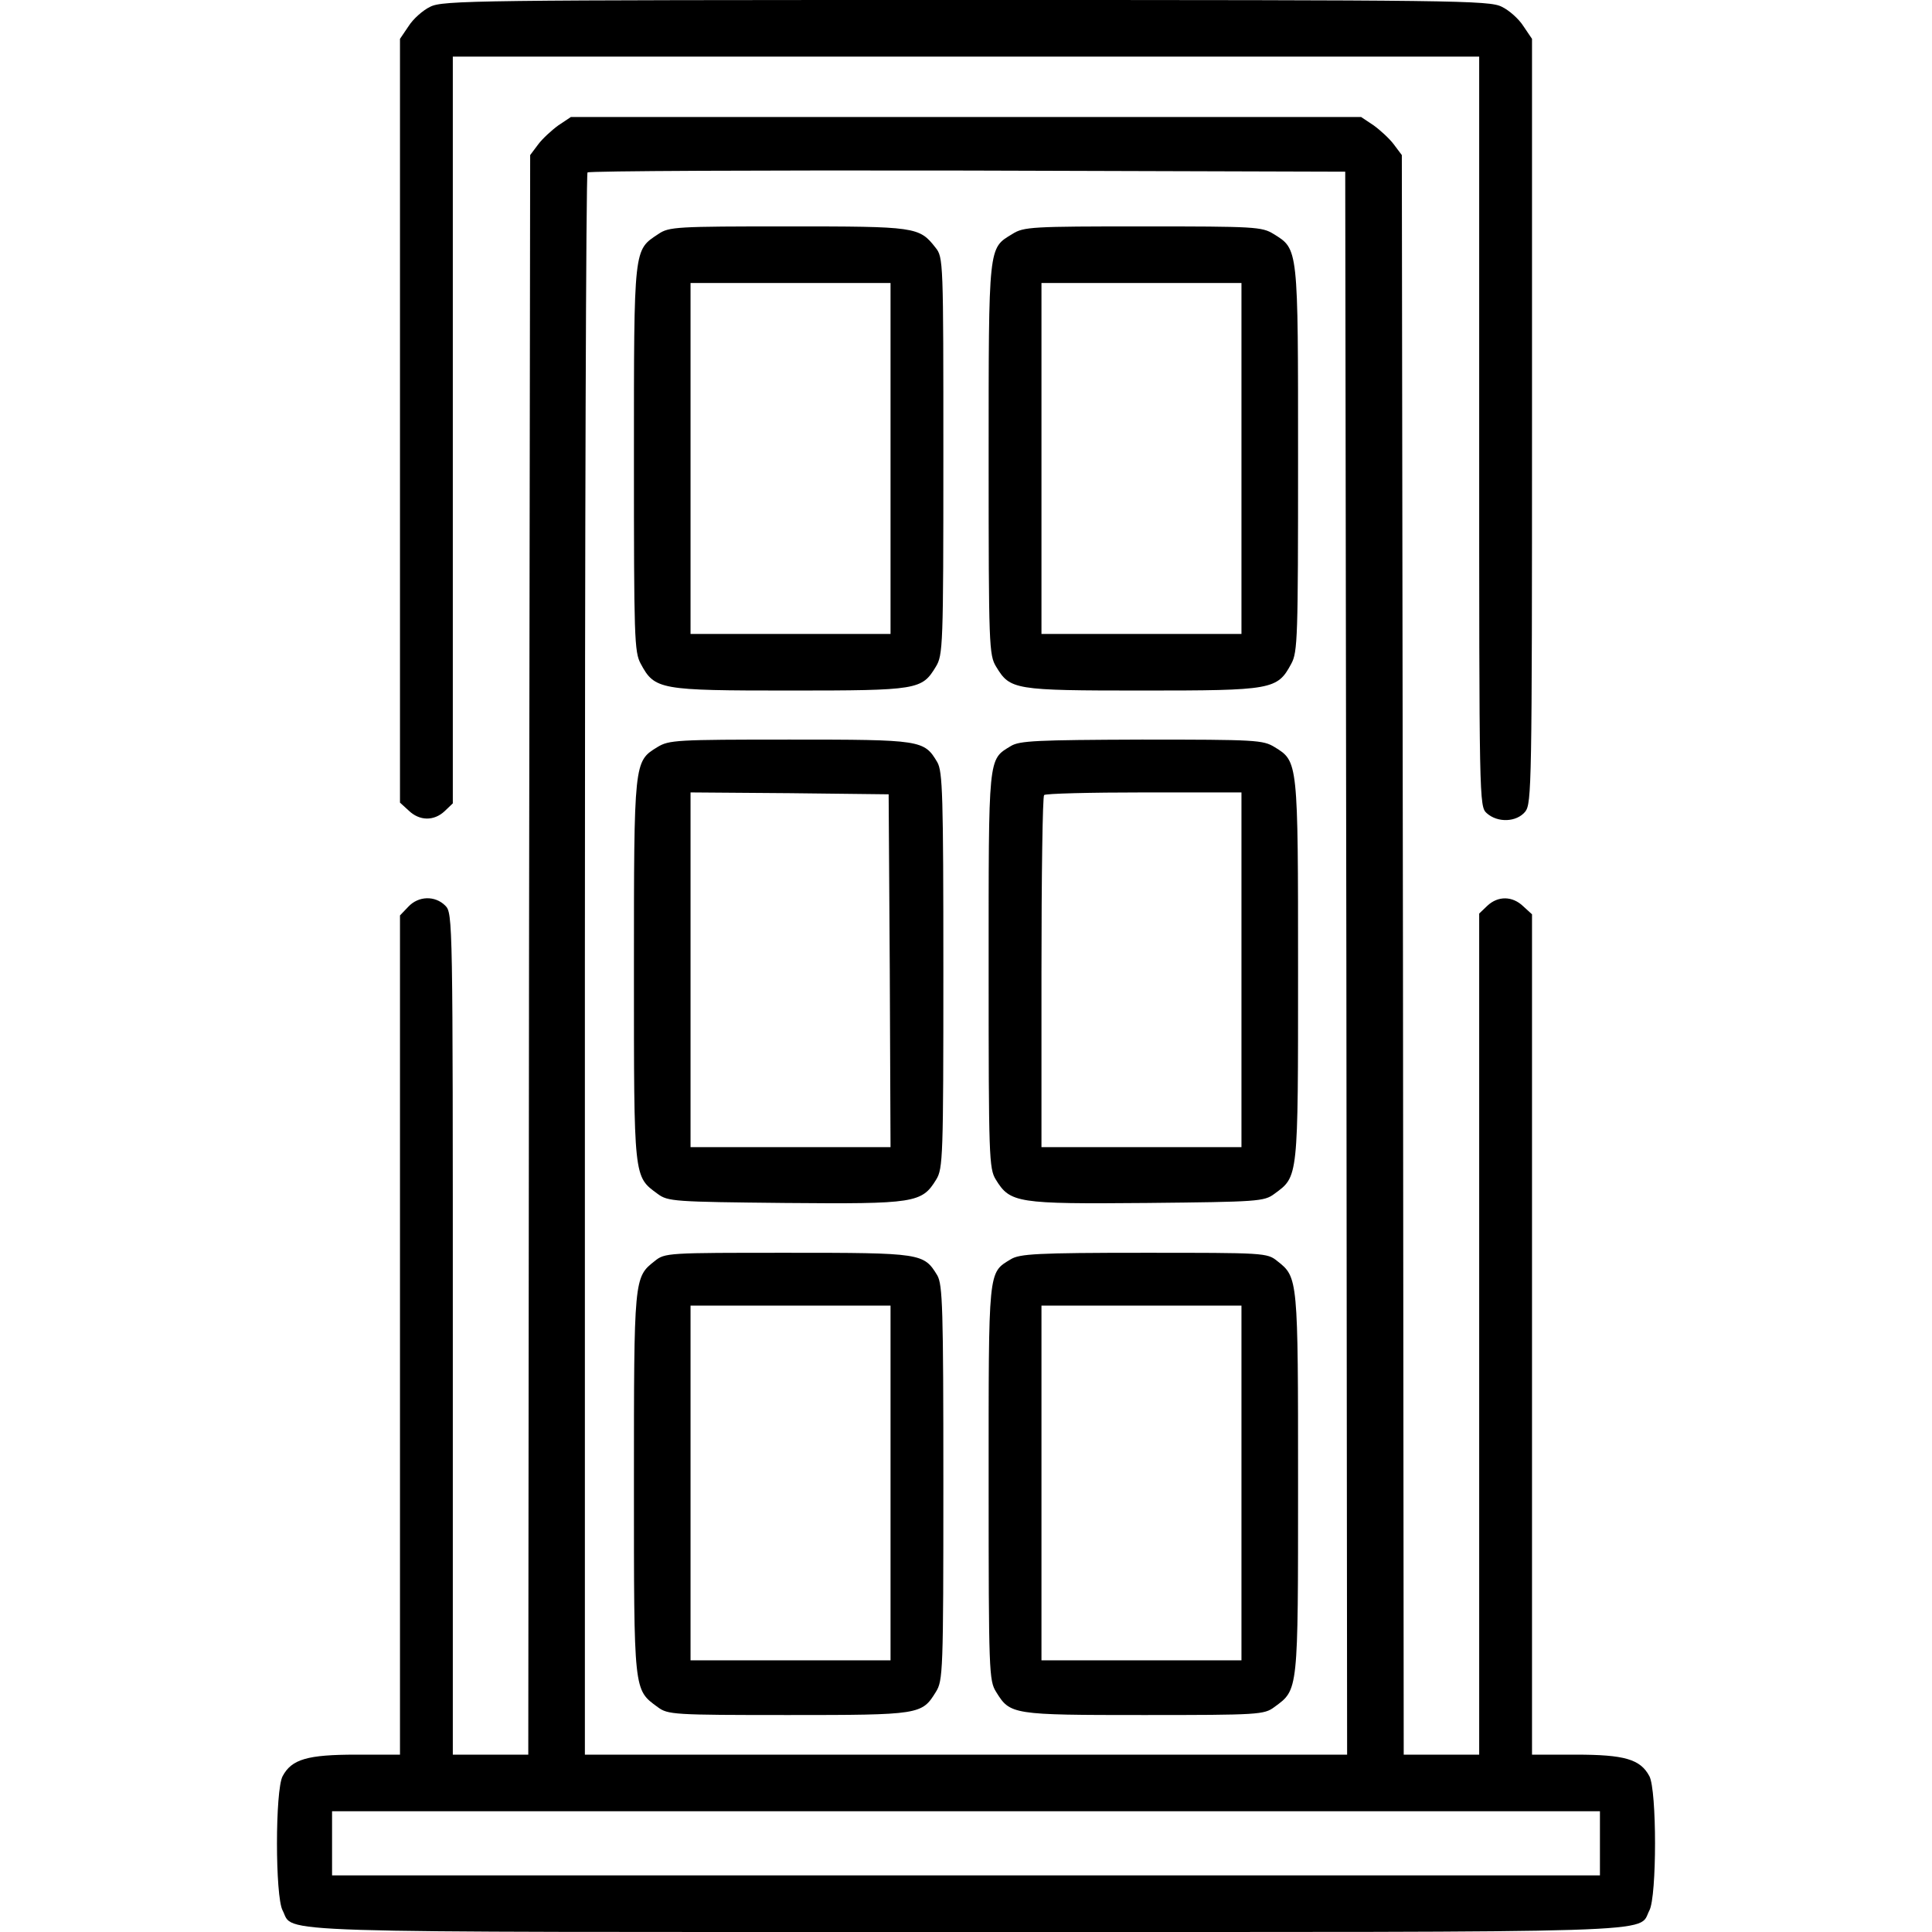 <?xml version="1.0" standalone="no"?>
<!DOCTYPE svg PUBLIC "-//W3C//DTD SVG 20010904//EN"
 "http://www.w3.org/TR/2001/REC-SVG-20010904/DTD/svg10.dtd">
<svg version="1.0" xmlns="http://www.w3.org/2000/svg"
 width="512pt" height="512pt" viewBox="0 0 512 512"
 preserveAspectRatio="xMidYMid meet">

<g transform="translate(0,512) scale(0.1,-0.1)"
fill="#000000" stroke="none">
<path d="M1140 5102 c-19 -9 -45 -32 -57 -51 l-23 -34 0 -1012 0 -1012 23 -21
c29 -28 67 -28 95 -2 l22 21 0 989 0 990 1360 0 1360 0 0 -993 c0 -983 0 -994
20 -1012 29 -26 79 -24 102 4 17 22 18 67 18 1036 l0 1012 -23 34 c-12 19 -38
42 -57 51 -33 17 -121 18 -1420 18 -1299 0 -1387 -1 -1420 -18z"/>
<path d="M1480 4788 c-18 -13 -43 -36 -54 -51 l-21 -28 -3 -2120 -2 -2119
-100 0 -100 0 0 1115 c0 1102 0 1115 -20 1135 -27 27 -71 26 -98 -3 l-22 -23
0 -1112 0 -1112 -116 0 c-129 0 -171 -12 -195 -57 -20 -37 -20 -319 0 -356 32
-61 -85 -57 1811 -57 1896 0 1779 -4 1811 57 20 37 20 319 0 356 -24 45 -66
57 -195 57 l-116 0 0 1113 0 1114 -23 21 c-29 28 -67 28 -95 2 l-22 -21 0
-1114 0 -1115 -100 0 -100 0 -2 2119 -3 2120 -21 28 c-11 15 -36 38 -54 51
l-33 22 -1047 0 -1047 0 -33 -22z m2088 -2220 l2 -2098 -1010 0 -1010 0 0
2093 c0 1152 3 2097 7 2100 3 4 457 6 1007 5 l1001 -3 3 -2097z m672 -2333 l0
-85 -1680 0 -1680 0 0 85 0 85 1680 0 1680 0 0 -85z"/>
<path d="M1745 4500 c-66 -44 -65 -30 -65 -595 0 -475 1 -513 18 -544 37 -69
50 -71 395 -71 340 0 350 2 387 63 19 31 20 54 20 558 0 519 0 527 -21 553
-43 55 -52 56 -391 56 -295 0 -315 -1 -343 -20z m615 -595 l0 -465 -265 0
-265 0 0 465 0 465 265 0 265 0 0 -465z"/>
<path d="M2683 4500 c-64 -39 -63 -25 -63 -597 0 -496 1 -519 20 -550 37 -61
47 -63 387 -63 345 0 358 2 395 71 17 31 18 69 18 542 0 564 1 556 -65 597
-31 19 -49 20 -346 20 -294 0 -316 -1 -346 -20z m607 -595 l0 -465 -265 0
-265 0 0 465 0 465 265 0 265 0 0 -465z"/>
<path d="M1742 3140 c-62 -38 -62 -37 -62 -592 0 -555 -1 -545 63 -592 27 -20
43 -21 338 -24 344 -3 362 0 400 62 18 29 19 60 19 554 0 467 -2 527 -16 552
-35 59 -42 60 -391 60 -301 0 -320 -1 -351 -20z m616 -592 l2 -468 -265 0
-265 0 0 470 0 470 263 -2 262 -3 3 -467z"/>
<path d="M2679 3143 c-61 -37 -59 -22 -59 -595 0 -494 1 -525 19 -554 38 -62
56 -65 400 -62 295 3 311 4 338 24 64 47 63 37 63 592 0 555 0 554 -62 592
-31 19 -49 20 -353 20 -278 -1 -323 -3 -346 -17z m611 -593 l0 -470 -265 0
-265 0 0 463 c0 255 3 467 7 470 3 4 123 7 265 7 l258 0 0 -470z"/>
<path d="M1735 1778 c-55 -43 -55 -45 -55 -590 0 -555 -1 -545 63 -592 27 -20
41 -21 346 -21 349 0 354 1 391 61 19 30 20 52 20 554 0 465 -2 525 -16 550
-36 59 -41 60 -397 60 -318 0 -325 0 -352 -22z m625 -588 l0 -470 -265 0 -265
0 0 470 0 470 265 0 265 0 0 -470z"/>
<path d="M2679 1783 c-61 -37 -59 -22 -59 -593 0 -502 1 -524 20 -554 37 -60
42 -61 391 -61 305 0 319 1 346 21 64 47 63 37 63 592 0 545 0 547 -55 590
-27 22 -34 22 -354 22 -284 0 -329 -3 -352 -17z m611 -593 l0 -470 -265 0
-265 0 0 470 0 470 265 0 265 0 0 -470z"/>
</g>
</svg>
